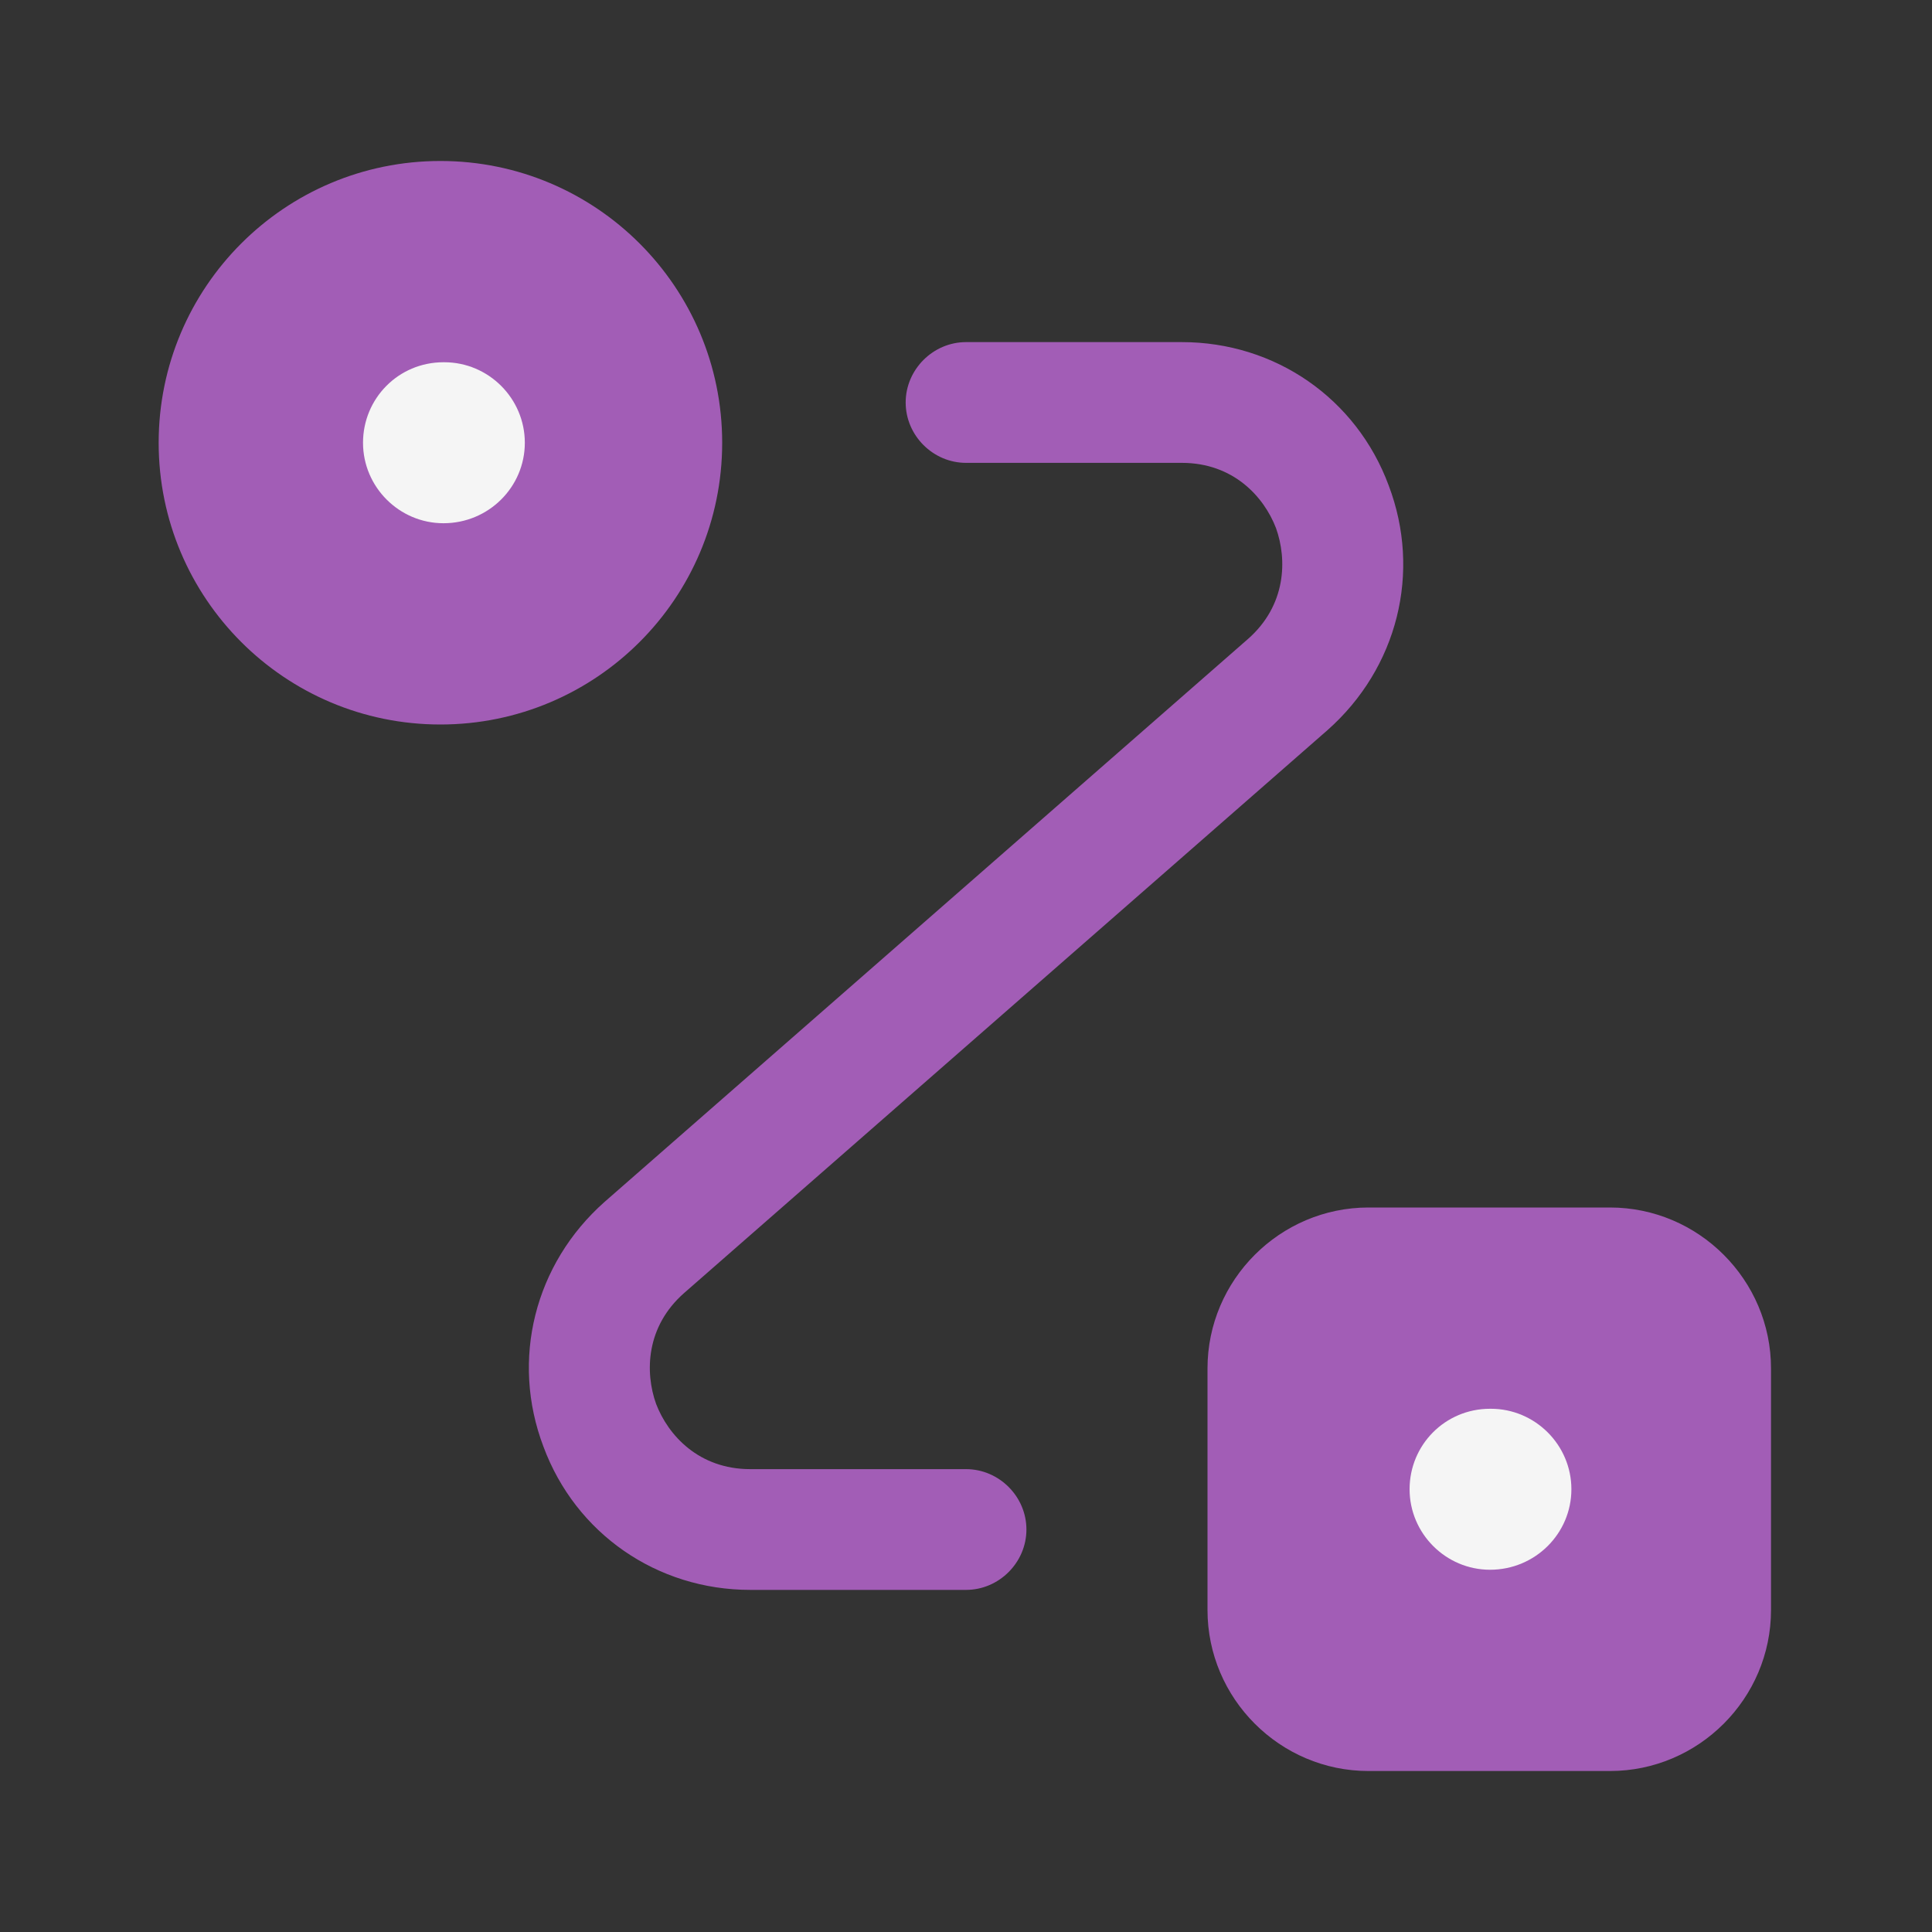 <svg width="40" height="40" viewBox="0 0 40 40" fill="none" xmlns="http://www.w3.org/2000/svg">
<rect x="0" y="0" width="40" height="40" fill="#333333" stroke="none"/>
<path d="M9.118 15C12.34 15 14.952 12.388 14.952 9.167C14.952 5.945 12.34 3.333 9.118 3.333C5.897 3.333 3.285 5.945 3.285 9.167C3.285 12.388 5.897 15 9.118 15Z" fill="#A25DB6"/>
<path d="M28.333 25H33.333C35.167 25 36.667 26.5 36.667 28.333V33.333C36.667 35.167 35.167 36.667 33.333 36.667H28.333C26.5 36.667 25 35.167 25 33.333V28.333C25 26.5 26.5 25 28.333 25Z" fill="#A25DB6"/>
<path d="M20.001 32.917H15.534C13.601 32.917 11.918 31.75 11.251 29.95C10.568 28.15 11.068 26.167 12.518 24.883L25.834 13.233C26.634 12.533 26.651 11.583 26.418 10.933C26.168 10.283 25.534 9.583 24.468 9.583H20.001C19.318 9.583 18.751 9.017 18.751 8.333C18.751 7.65 19.318 7.083 20.001 7.083H24.468C26.401 7.083 28.084 8.25 28.751 10.05C29.434 11.85 28.934 13.833 27.484 15.117L14.168 26.767C13.368 27.467 13.351 28.417 13.584 29.067C13.834 29.717 14.468 30.417 15.534 30.417H20.001C20.684 30.417 21.251 30.983 21.251 31.667C21.251 32.35 20.684 32.917 20.001 32.917Z" fill="#A25DB6"/>
<path d="M30.85 32.5C29.934 32.5 29.184 31.75 29.184 30.833C29.184 29.917 29.917 29.167 30.85 29.167H30.867C31.784 29.167 32.534 29.917 32.534 30.833C32.534 31.75 31.784 32.5 30.85 32.5Z" fill="#F5F5F5"/>
<path d="M9.182 10.833C8.266 10.833 7.516 10.083 7.516 9.167C7.516 8.25 8.249 7.5 9.182 7.5H9.199C10.116 7.5 10.866 8.25 10.866 9.167C10.866 10.083 10.116 10.833 9.182 10.833Z" fill="#F5F5F5"/>
</svg>
